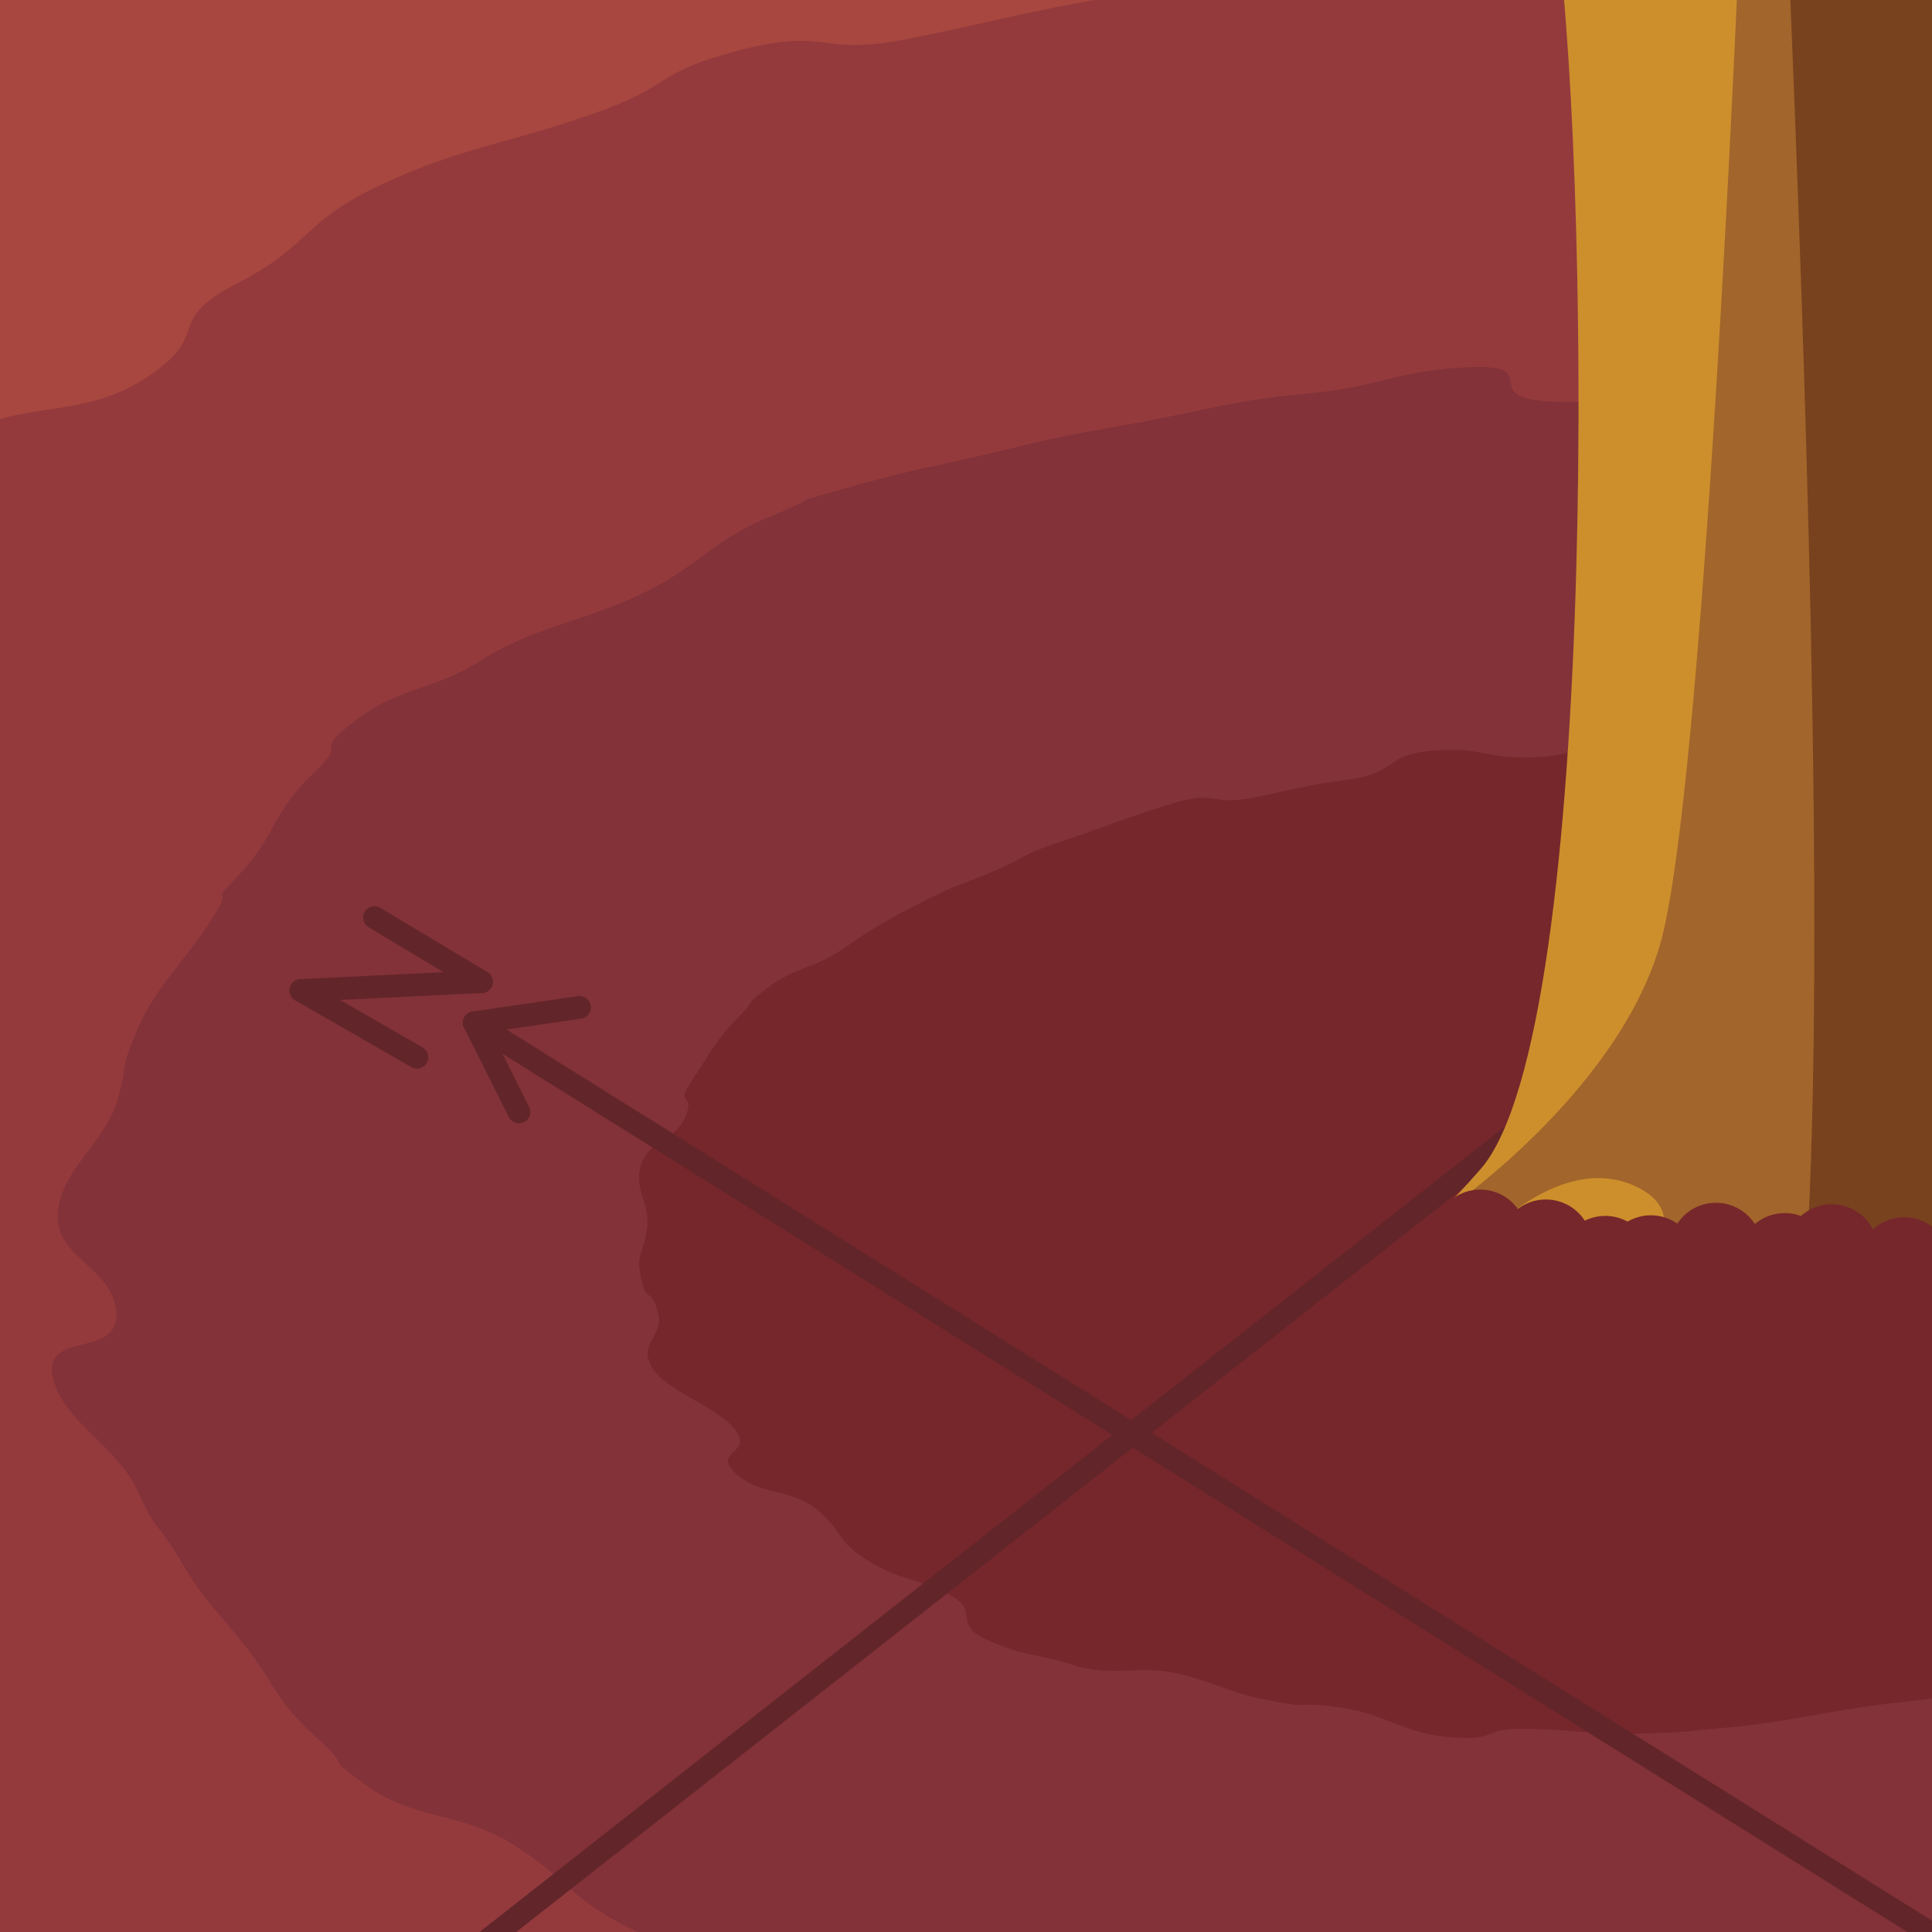 <?xml version="1.0" encoding="UTF-8" standalone="no"?>
<!-- Created with Inkscape (http://www.inkscape.org/) -->

<svg
   width="256"
   height="256"
   viewBox="0 0 67.733 67.733"
   version="1.1"
   id="svg1"
   inkscape:version="1.3 (0e150ed6c4, 2023-07-21)"
   sodipodi:docname="1.svg"
   xml:space="preserve"
   xmlns:inkscape="http://www.inkscape.org/namespaces/inkscape"
   xmlns:sodipodi="http://sodipodi.sourceforge.net/DTD/sodipodi-0.dtd"
   xmlns="http://www.w3.org/2000/svg"
   xmlns:svg="http://www.w3.org/2000/svg"
   xmlns:rdf="http://www.w3.org/1999/02/22-rdf-syntax-ns#"
   xmlns:cc="http://creativecommons.org/ns#"><sodipodi:namedview
     id="namedview1"
     pagecolor="#ffffff"
     bordercolor="#666666"
     borderopacity="1.0"
     inkscape:showpageshadow="2"
     inkscape:pageopacity="0.0"
     inkscape:pagecheckerboard="0"
     inkscape:deskcolor="#d1d1d1"
     inkscape:document-units="px"
     inkscape:zoom="23.17643"
     inkscape:cx="222.92044"
     inkscape:cy="156.25789"
     inkscape:window-width="1920"
     inkscape:window-height="1002"
     inkscape:window-x="1920"
     inkscape:window-y="1080"
     inkscape:window-maximized="1"
     inkscape:current-layer="g5"
     showgrid="false" /><defs
     id="defs1"><inkscape:path-effect
       effect="perspective-envelope"
       up_left_point="39.88,54.546"
       up_right_point="46.54,52.034"
       down_left_point="39.834,57.651"
       down_right_point="46.517,54.98"
       id="path-effect482"
       is_visible="true"
       lpeversion="1"
       deform_type="perspective"
       horizontal_mirror="false"
       vertical_mirror="false"
       overflow_perspective="false" /><inkscape:path-effect
       effect="envelope"
       id="path-effect481"
       is_visible="true"
       lpeversion="1"
       yy="true"
       xx="true"
       bendpath1="m 38.761,52.194 h 7.733"
       bendpath2="m 46.494,52.194 v 2.968"
       bendpath3="m 38.761,55.162 h 7.733"
       bendpath4="m 38.761,52.194 v 2.968" /><mask
       maskUnits="userSpaceOnUse"
       id="mask6"><path
         id="path6"
         style="display:inline;fill:#ffffff;stroke-width:1.156;stroke-linecap:square;stroke-miterlimit:1.5;paint-order:fill markers stroke"
         inkscape:label="eye white right"
         d="m 36.461,34.771 c -0.463,0.063 -0.799,0.391 -0.753,0.805 0.047,0.414 0.301,0.554 0.839,0.528 0.538,-0.026 0.992,-0.514 0.974,-0.816 -0.018,-0.302 -0.597,-0.579 -1.06,-0.516 z"
         sodipodi:nodetypes="zzzzz" /></mask><mask
       maskUnits="userSpaceOnUse"
       id="mask5"><path
         id="path5-7"
         style="display:inline;fill:#ffffff;stroke-width:1.104;stroke-linecap:square;stroke-miterlimit:1.5;paint-order:fill markers stroke"
         inkscape:label="eye white left"
         d="m 36.508,34.724 c 0.643,-0.053 0.89,0.319 0.898,0.651 0.009,0.333 -0.336,0.644 -0.812,0.659 -0.477,0.015 -0.926,-0.353 -0.928,-0.621 -0.002,-0.267 0.3,-0.643 0.842,-0.689 0.542,-0.046 -0.643,0.053 -2e-6,6.7e-5 z"
         sodipodi:nodetypes="zzzzzz" /></mask></defs><g
     inkscape:label="Layer 1"
     inkscape:groupmode="layer"
     id="layer1"><path
       sodipodi:type="star"
       style="fill:#a8473f;fill-opacity:1;stroke-width:1.323;stroke-linecap:round;stroke-linejoin:round"
       id="path4"
       inkscape:flatsided="false"
       sodipodi:sides="30"
       sodipodi:cx="-7.8542433"
       sodipodi:cy="5.8450184"
       sodipodi:r1="95.419617"
       sodipodi:r2="95.419617"
       sodipodi:arg1="0.54764196"
       sodipodi:arg2="0.65236172"
       inkscape:rounded="0.5"
       inkscape:randomized="0.026"
       d="m 75.119,57.199 c -2.606,4.202 -3.995,4.974 -6.937,8.937 -2.942,3.963 -2.778,1.573 -6.258,5.221 -3.48,3.648 -2.602,1.481 -6.34,4.858 -3.738,3.377 -6.986,4.325 -11.032,7.227 -4.046,2.902 -2.3,2.008 -6.743,4.213 -4.443,2.206 -5.229,4.766 -9.837,6.585 -4.608,1.819 -5.855,1.035 -10.627,2.284 -4.772,1.25 -4.366,3.849 -9.213,4.791 -4.847,0.942 -4.832,1.61 -9.775,2.024 -4.942,0.414 -2.617,-1.683 -7.655,-1.927 -5.038,-0.244 -6.586,-1.564 -11.567,-2.17 -4.98,-0.606 -2.726,-1.371 -7.629,-2.573 -4.903,-1.202 -7.501,1.167 -12.121,-0.594 -4.62,-1.761 -3.891,-1.303 -8.503,-3.345 -4.612,-2.043 -6.609,-0.775 -10.794,-3.395 -4.185,-2.62 -3.399,-2.633 -7.428,-5.663 -4.029,-3.03 -0.846,-6.165 -4.542,-9.54 -3.696,-3.376 -5.986,-3.984 -9.076,-7.842 -3.091,-3.858 -0.833,-3.105 -3.648,-7.174 -2.815,-4.07 -6.776,-1.501 -9.027,-5.973 -2.252,-4.472 1.329,-7.838 -0.594,-12.39 -1.923,-4.552 -3.165,-0.801 -4.671,-5.502 -1.507,-4.701 -0.829,-5.929 -1.555,-10.874 -0.727,-4.945 -2.073,-6.163 -2.433,-11.122 -0.36,-4.959 0.598,-4.388 0.644,-9.349 0.045,-4.961 -3.229,-7.74 -2.558,-12.677 0.671,-4.937 3.069,-4.239 4.037,-9.149 0.968,-4.91 0.743,-0.849 2.37,-5.541 1.627,-4.693 0.677,-5.422 2.88,-9.974 2.203,-4.552 3.295,-6.617 5.829,-10.862 2.534,-4.244 1.7,-5.804 4.785,-9.721 3.085,-3.916 2.599,-1.259 5.908,-4.995 3.31,-3.736 2.797,-6.884 6.689,-10.046 3.892,-3.161 3.871,-1.424 7.955,-4.322 4.083,-2.898 7.053,-3.606 11.437,-5.954 4.385,-2.348 3.339,-2.487 7.952,-4.529 4.613,-2.041 6.079,-1.555 10.813,-2.989 4.734,-1.435 6.267,1.884 11.179,1.11 4.913,-0.775 4.353,-4.54 9.261,-5.051 4.908,-0.511 2.945,3.087 7.923,3.118 4.978,0.031 4.704,0.527 9.579,1.326 4.876,0.798 8.058,-1.907 12.858,-0.648 4.8,1.259 4.505,1.096 9.208,2.88 4.703,1.784 3.931,1.912 8.503,3.895 4.572,1.983 4.453,3.513 8.746,6.071 4.292,2.558 3.464,2.578 7.428,5.663 3.964,3.085 2.84,1.048 6.508,4.418 3.668,3.37 3.494,2.632 6.843,6.261 3.349,3.63 2.802,4.224 5.696,8.361 2.894,4.137 4.665,4.187 6.979,8.649 2.314,4.462 2.815,7.513 4.815,12.05 2.001,4.537 -1.427,4.911 0.183,9.612 1.61,4.7 3.192,4.87 4.056,9.783 0.864,4.913 0.25,2.651 0.548,7.667 0.298,5.016 -0.689,3.1 -0.906,8.037 -0.217,4.937 3.502,7.124 2.739,12.093 -0.763,4.969 -2.893,5.039 -4.223,9.854 -1.329,4.815 -0.655,3.401 -2.452,8.057 -1.798,4.656 1.418,4.398 -0.565,9.039 -1.983,4.641 -3.037,7.602 -5.643,11.805 z"
       inkscape:transform-center-x="-0.30063674"
       inkscape:transform-center-y="-0.23604494"
       transform="matrix(1,0,0,0.745,58.121,38.025)" /><path
       sodipodi:type="star"
       style="fill:#943a3d;fill-opacity:1;stroke-width:1.323;stroke-linecap:round;stroke-linejoin:round"
       id="path3"
       inkscape:flatsided="false"
       sodipodi:sides="30"
       sodipodi:cx="6.5870519"
       sodipodi:cy="6.0704203"
       sodipodi:r1="44.615078"
       sodipodi:r2="45.065735"
       sodipodi:arg1="0.34803643"
       sodipodi:arg2="0.45275618"
       inkscape:rounded="0.5"
       inkscape:randomized="0.026"
       d="m 47.919,20.62 c -0.872,2.187 1.06,3.276 -0.019,5.396 -1.078,2.12 -2.493,2.73 -3.66,4.78 -1.167,2.05 -1.753,1.661 -3.183,3.543 -1.43,1.882 -0.825,0.726 -2.391,2.489 -1.566,1.764 -0.462,1.687 -2.224,3.264 -1.762,1.576 -3.398,1.925 -5.341,3.221 -1.943,1.296 -1.116,0.559 -3.201,1.716 -2.085,1.157 -1.443,1.411 -3.579,2.337 -2.136,0.926 -3.19,2.334 -5.443,2.936 -2.254,0.602 -1.422,-0.737 -3.759,-0.251 -2.337,0.487 -3.837,1.55 -6.156,1.805 -2.319,0.255 -2.307,-1.7 -4.658,-1.794 -2.351,-0.094 -0.705,0.263 -3.042,-0.157 -2.337,-0.42 -3.026,0.074 -5.283,-0.535 -2.257,-0.61 -1.773,-1.109 -4.018,-1.921 -2.245,-0.812 -3.15,0.36 -5.222,-0.702 -2.072,-1.062 -2.306,-1.014 -4.284,-2.302 -1.978,-1.288 -1.563,-2.081 -3.383,-3.6 -1.819,-1.519 -1.549,-1.589 -3.31,-3.167 -1.761,-1.579 -1.11,-1.62 -2.695,-3.363 -1.585,-1.744 -1.953,-1.633 -3.277,-3.594 -1.324,-1.961 -1.686,-0.685 -2.865,-2.729 -1.18,-2.044 -0.267,-2.677 -1.079,-4.859 -0.813,-2.183 -2.349,-1.785 -3.002,-4.042 -0.652,-2.256 -1.438,-1.883 -1.757,-4.232 -0.319,-2.349 0.642,-4.235 0.435,-6.597 -0.207,-2.362 0.873,-2.336 0.911,-4.697 0.039,-2.361 -0.304,-2.287 0.068,-4.618 0.372,-2.332 0.408,-2.568 0.93,-4.854 0.522,-2.286 -0.534,-2.068 0.361,-4.275 0.895,-2.208 0.587,-0.195 1.55,-2.369 0.963,-2.174 3.279,-2.323 4.511,-4.308 1.232,-1.985 -0.657,-2.826 0.801,-4.698 1.458,-1.872 3.038,-0.823 4.735,-2.489 1.697,-1.666 0.383,-2.035 2.222,-3.466 1.839,-1.431 1.53,-2.226 3.476,-3.601 1.945,-1.375 3.033,-1.485 5.107,-2.582 2.074,-1.096 1.401,-1.481 3.579,-2.337 2.179,-0.856 1.875,0.257 4.114,-0.425 2.239,-0.682 3.214,-1.153 5.526,-1.655 2.312,-0.502 2.544,-0.298 4.868,-0.54 2.324,-0.241 2.281,-0.641 4.658,-0.55 2.377,0.091 0.856,0.849 3.169,1.239 2.313,0.39 3.683,0.887 5.969,1.374 2.286,0.487 1.799,-1.196 4.018,-0.422 2.218,0.774 0.89,1.531 3.041,2.477 2.151,0.946 3.784,1.497 5.815,2.725 2.031,1.228 2.33,0.762 4.157,2.281 1.826,1.519 1.517,0.604 3.186,2.288 1.669,1.684 1.389,3.757 2.948,5.527 1.559,1.77 1.797,1.51 3.189,3.408 1.392,1.898 -0.112,1.207 0.959,3.334 1.071,2.128 2.027,2.412 2.82,4.62 0.793,2.208 0.175,0.779 0.784,3.039 0.609,2.261 1.434,2.324 1.793,4.666 0.359,2.341 -0.762,3.589 -0.556,5.921 0.206,2.331 1.669,1.333 1.559,3.695 -0.11,2.362 0.053,3.062 -0.197,5.418 -0.25,2.357 -0.199,3.044 -0.842,5.299 -0.643,2.255 -1.958,0.747 -2.831,2.934 z"
       inkscape:transform-center-x="0.013328223"
       inkscape:transform-center-y="-0.3115669"
       transform="matrix(1.45,0,0,0.96,40.775,36.348)" /><path
       sodipodi:type="star"
       style="fill:#823238;fill-opacity:1;stroke-width:1.323;stroke-linecap:round;stroke-linejoin:round"
       id="path2"
       inkscape:flatsided="false"
       sodipodi:sides="30"
       sodipodi:cx="9.557683"
       sodipodi:cy="22.085999"
       sodipodi:r1="31.364799"
       sodipodi:r2="31.681616"
       sodipodi:arg1="-0.048940481"
       sodipodi:arg2="0.055779274"
       inkscape:rounded="0.5"
       inkscape:randomized="0.026"
       d="m 40.333,20.983 c 0.028,1.643 1.419,0.961 1.376,2.597 -0.043,1.636 -1.001,2.581 -1.327,4.214 -0.326,1.633 -0.026,0.697 -0.463,2.283 -0.437,1.586 -0.979,1.262 -1.61,2.778 -0.63,1.515 0.162,1.626 -0.598,3.11 -0.76,1.485 -1.718,2.397 -2.612,3.8 -0.894,1.403 0.8,1.16 -0.28,2.423 -1.08,1.263 -1.299,0.338 -2.473,1.497 -1.174,1.16 -2.031,2.068 -3.324,3.093 -1.293,1.024 -1.684,0.642 -3.068,1.527 -1.385,0.885 -0.138,2.071 -1.632,2.802 -1.493,0.731 -1.728,-0.193 -3.27,0.371 -1.542,0.563 -2.313,1.556 -3.935,1.941 -1.622,0.385 -0.354,-1.327 -1.978,-1.102 -1.624,0.225 -1.96,0.949 -3.6,0.965 C 9.899,53.297 8.879,53.001 7.218,52.913 5.557,52.826 6.33,53.821 4.668,53.597 3.006,53.372 3.58,53.182 1.964,52.753 0.349,52.325 -0.862,52.367 -2.411,51.833 c -1.549,-0.535 -0.075,-0.434 -1.547,-1.219 -1.472,-0.785 -1.669,-1.476 -3.098,-2.345 -1.429,-0.87 -1.457,-0.323 -2.733,-1.381 -1.276,-1.057 -1.403,-1.882 -2.567,-3.062 -1.164,-1.18 -2.119,-0.84 -3.193,-2.125 -1.074,-1.285 -0.198,-0.402 -1.112,-1.77 -0.914,-1.368 -0.888,-1.94 -1.618,-3.448 -0.73,-1.509 -0.801,-1.421 -1.365,-2.995 -0.564,-1.574 -0.512,-0.95 -0.952,-2.569 -0.44,-1.619 -1.68,-2.556 -1.869,-4.193 -0.189,-1.637 1.47,-0.638 1.405,-2.306 -0.065,-1.668 -1.358,-1.988 -1.289,-3.627 0.069,-1.638 1.06,-2.581 1.327,-4.214 0.267,-1.633 -4.18e-4,-0.785 0.401,-2.414 0.402,-1.629 1.081,-2.597 1.673,-4.152 0.592,-1.555 -0.216,-0.167 0.596,-1.605 0.812,-1.438 0.73,-2.283 1.618,-3.671 0.887,-1.388 -0.085,-0.673 0.94,-1.961 1.025,-1.288 1.672,-1.046 2.806,-2.232 1.133,-1.185 2.079,-1.317 3.413,-2.332 1.334,-1.015 1.589,-1.987 2.952,-2.917 1.363,-0.931 0.132,-0.302 1.633,-1.012 1.501,-0.71 1.635,-0.667 3.18,-1.274 1.545,-0.607 1.435,-0.583 3.03,-1.051 1.594,-0.468 2.32,-0.898 3.961,-1.137 1.641,-0.239 1.946,-0.859 3.6,-0.965 1.654,-0.105 0.111,1.125 1.768,1.258 1.656,0.133 2.568,-0.621 4.2,-0.359 1.631,0.262 1.674,1.428 3.273,1.868 1.598,0.441 2.109,-0.451 3.636,0.173 1.526,0.625 0.122,1.132 1.634,1.837 1.513,0.706 1.642,0.622 3.01,1.585 1.367,0.963 1.518,0.105 2.849,1.123 1.331,1.018 1.093,0.793 2.232,2.006 1.139,1.213 2.23,1.897 3.286,3.171 1.055,1.274 1.136,1.007 2.009,2.417 0.873,1.41 -0.667,0.692 0.06,2.197 0.727,1.504 1.715,2.201 2.271,3.752 0.555,1.551 0.45,0.854 0.89,2.438 0.44,1.585 0.684,2.965 0.938,4.595 0.253,1.631 -0.528,1.421 -0.499,3.064 z"
       inkscape:transform-center-x="-0.24652724"
       inkscape:transform-center-y="0.14465199"
       transform="matrix(1.591,0,0,0.959,37.584,22.601)" /><path
       sodipodi:type="star"
       style="display:inline;fill:#76272b;fill-opacity:1;stroke-width:1.323;stroke-linecap:round;stroke-linejoin:round"
       id="path1"
       inkscape:flatsided="false"
       sodipodi:sides="30"
       sodipodi:cx="30.222942"
       sodipodi:cy="35.647572"
       sodipodi:r1="22.050173"
       sodipodi:r2="22.272902"
       sodipodi:arg1="0.2520109"
       sodipodi:arg2="0.35673066"
       inkscape:rounded="0.5"
       inkscape:randomized="0.026"
       d="m 51.062,41.49 c -0.283,1.129 0.201,1.22 -0.196,2.309 -0.396,1.09 -0.49,1.183 -1.05,2.218 -0.56,1.035 -0.066,0.461 -0.682,1.45 -0.616,0.989 -0.827,1.073 -1.579,1.974 -0.752,0.901 -0.368,0.664 -1.154,1.526 -0.786,0.862 -1.534,0.94 -2.436,1.674 -0.902,0.734 -0.689,1.394 -1.682,2.009 -0.994,0.615 -0.456,-0.374 -1.495,0.13 -1.039,0.504 -0.844,0.902 -1.928,1.288 -1.084,0.386 -1.1,0.26 -2.211,0.584 -1.111,0.324 -1.902,0.697 -3.042,0.9 -1.139,0.203 -1.005,0.232 -2.161,0.294 -1.155,0.061 -1.426,-0.188 -2.605,-0.22 -1.179,-0.032 -0.578,0.523 -1.736,0.391 -1.158,-0.132 -1.543,-1.054 -2.668,-1.361 -1.124,-0.308 -0.579,0.107 -1.651,-0.315 -1.072,-0.422 -0.985,-0.628 -2.012,-1.153 -1.028,-0.525 -1.567,0.15 -2.575,-0.449 -1.007,-0.599 -1.101,-0.357 -1.995,-1.116 -0.894,-0.759 -0.115,-1.321 -0.972,-2.124 -0.856,-0.803 -1.043,-0.559 -1.813,-1.449 -0.77,-0.89 -0.597,-1.313 -1.202,-2.312 -0.605,-0.999 -1.359,-0.643 -1.923,-1.67 -0.564,-1.027 0.414,-0.872 -0.003,-1.947 C 9.877,43.046 8.64,42.354 8.322,41.243 8.005,40.131 8.635,39.894 8.469,38.749 8.304,37.604 8.194,38.412 8.077,37.241 c -0.118,-1.171 0.052,-1.081 0.141,-2.233 0.089,-1.152 -0.34,-1.793 -0.13,-2.938 0.211,-1.146 0.765,-0.981 1.023,-2.106 0.258,-1.125 -0.246,-0.496 0.134,-1.586 0.381,-1.09 0.574,-1.9 1.111,-2.941 0.537,-1.041 0.027,-0.358 0.682,-1.322 0.655,-0.964 1.105,-0.877 1.796,-1.803 0.69,-0.926 0.966,-1.232 1.792,-2.051 0.826,-0.819 0.723,-0.638 1.625,-1.356 0.902,-0.718 0.648,-0.765 1.62,-1.385 0.972,-0.62 1.694,-1.207 2.715,-1.784 1.022,-0.577 0.812,0.182 1.886,-0.25 1.074,-0.432 1.072,-0.504 2.21,-0.812 1.138,-0.307 0.785,-1.116 1.947,-1.295 1.162,-0.179 1.108,0.337 2.27,0.309 1.162,-0.028 1.456,-0.899 2.605,-0.81 1.149,0.089 0.485,1.018 1.626,1.223 1.141,0.205 1.479,-0.628 2.605,-0.331 1.127,0.297 0.63,0.435 1.714,0.822 1.084,0.387 2.058,0.112 3.107,0.646 1.048,0.534 0.401,1.565 1.398,2.195 0.997,0.63 1.794,0.146 2.694,0.896 0.9,0.75 -0.278,0.484 0.57,1.304 0.848,0.82 0.998,1.311 1.75,2.201 0.752,0.89 1.516,0.921 2.144,1.884 0.628,0.964 0.244,0.5 0.765,1.542 0.521,1.041 0.653,1.616 1.099,2.698 0.445,1.083 0.607,0.076 0.877,1.197 0.27,1.121 -0.332,1.358 -0.147,2.494 0.185,1.136 0.211,1.456 0.31,2.619 0.099,1.163 0.631,0.621 0.621,1.775 -0.01,1.153 0.259,2.283 0.067,3.434 -0.192,1.151 -1.357,0.887 -1.64,2.016 z"
       transform="matrix(1.497,0,0,0.775,10.382,15.948)" /><g
       id="g2"
       inkscape:label="compass"
       style="stroke:#62252a;stroke-opacity:1"
       transform="translate(9.235441e-5,-8.8402749e-5)"><path
         id="rect2"
         style="fill:#fdb88c;stroke:#62252a;stroke-width:0.794;stroke-linecap:round;stroke-linejoin:round;stroke-dasharray:none;stroke-opacity:1"
         d="M 16.627,35.856 68.013,67.98 Z"
         sodipodi:nodetypes="ccc" /><path
         id="path7"
         style="fill:#fdb88c;stroke:#62252a;stroke-width:0.794;stroke-linecap:round;stroke-linejoin:round;stroke-dasharray:none;stroke-opacity:1"
         d="M 59.268,34.888 16.978,68.108 Z"
         sodipodi:nodetypes="ccc" /><path
         id="path8"
         style="fill:#fdb88c;stroke:#62252a;stroke-width:0.794;stroke-linecap:round;stroke-linejoin:round;stroke-dasharray:none;stroke-opacity:1"
         d="m 16.627,35.856 1.568,3.127 z"
         sodipodi:nodetypes="ccc" /><path
         id="path9"
         style="fill:#fdb88c;stroke:#62252a;stroke-width:0.794;stroke-linecap:round;stroke-linejoin:round;stroke-dasharray:none;stroke-opacity:1"
         d="m 16.627,35.856 3.691,-0.538 z"
         sodipodi:nodetypes="ccc" /><path
         id="path10"
         style="fill:#fdb88c;stroke:#62252a;stroke-width:0.794;stroke-linecap:round;stroke-linejoin:round;stroke-dasharray:none;stroke-opacity:1"
         d="M 16.879,34.418 13.127,32.168 Z"
         sodipodi:nodetypes="ccc" /><path
         id="path11"
         style="fill:#fdb88c;stroke:#62252a;stroke-width:0.794;stroke-linecap:round;stroke-linejoin:round;stroke-dasharray:none;stroke-opacity:1"
         d="m 16.879,34.418 -6.332,0.307 z"
         sodipodi:nodetypes="ccc" /><path
         id="path12"
         style="fill:#fdb88c;stroke:#62252a;stroke-width:0.794;stroke-linecap:round;stroke-linejoin:round;stroke-dasharray:none;stroke-opacity:1"
         d="M 14.618,37.066 10.547,34.725 Z"
         sodipodi:nodetypes="ccc" /></g><g
       id="g474"
       inkscape:label="trunk"><path
         id="rect4"
         style="fill:#cd8f2c;stroke-width:1.323;stroke-linecap:round;stroke-linejoin:round"
         d="m 54.476,-3.144 c -1.263,-7.937 8.96,-7.741 16.99,0.554 8.031,8.296 -2.674,42.154 -1.194,48.31 1.48,6.156 -20.638,1.172 -23.322,1.072 -2.683,-0.1 0.702,-0.927 4.955,-5.802 4.253,-4.875 3.833,-36.197 2.57,-44.134 z"
         sodipodi:nodetypes="zzzzzz" /><path
         id="rect474"
         style="fill:#a2652b;stroke-width:1.323;stroke-linecap:round;stroke-linejoin:round"
         d="m 60.946,-1.265 h 4.429 l -1.583,44.92 -6.21,0.822 c 0,0 1.961,-1.965 -0.36,-2.939 -2.322,-0.974 -4.682,1.383 -4.682,1.383 l -1.955,-0.408 c 0,0 6.089,-4.12 7.618,-9.41 1.529,-5.29 2.743,-34.368 2.743,-34.368 z"
         sodipodi:nodetypes="cccczcczc" /><path
         id="rect475"
         style="fill:#78421e;stroke-width:1.39;stroke-linecap:round;stroke-linejoin:round"
         d="m 62.757,-0.279 5.799,-0.046 -0.38,43.797 -4.84,0.502 C 64.035,32.726 63.218,11.086 62.757,-0.279 Z"
         sodipodi:nodetypes="ccccc" /></g><g
       id="g5"
       inkscape:label="ground leaves"><circle
         style="fill:#76272b;fill-opacity:1;stroke-width:1.323;stroke-linecap:round;stroke-linejoin:round"
         id="use59"
         cx="15.02"
         cy="66.959"
         r="1.621"
         transform="rotate(-33.347)" /><circle
         style="fill:#76272b;fill-opacity:1;stroke-width:1.323;stroke-linecap:round;stroke-linejoin:round"
         id="use60"
         cx="63.688"
         cy="32.314"
         r="1.621"
         transform="rotate(14.61)" /><circle
         style="fill:#76272b;fill-opacity:1;stroke-width:1.323;stroke-linecap:round;stroke-linejoin:round"
         id="use61"
         cx="47.904"
         cy="52.795"
         r="1.621"
         transform="rotate(-8.23)" /><circle
         style="fill:#76272b;fill-opacity:1;stroke-width:1.323;stroke-linecap:round;stroke-linejoin:round"
         id="use62"
         cx="70.63"
         cy="19.133"
         r="1.621"
         transform="rotate(23.754)" /><circle
         style="fill:#76272b;fill-opacity:1;stroke-width:1.323;stroke-linecap:round;stroke-linejoin:round"
         id="use63"
         cx="69.13"
         cy="29.548"
         r="1.621"
         transform="rotate(16.495)" /><circle
         style="fill:#76272b;fill-opacity:1;stroke-width:1.323;stroke-linecap:round;stroke-linejoin:round"
         id="use64"
         cx="47.726"
         cy="59.868"
         r="1.621"
         transform="rotate(-12.802)" /><circle
         style="fill:#76272b;fill-opacity:1;stroke-width:1.323;stroke-linecap:round;stroke-linejoin:round"
         id="use65"
         cx="54.982"
         cy="50.529"
         r="1.621"
         transform="rotate(-4.802)" /><circle
         style="fill:#76272b;fill-opacity:1;stroke-width:1.323;stroke-linecap:round;stroke-linejoin:round"
         id="use66"
         cx="62.698"
         cy="44.059"
         r="1.621"
         transform="rotate(2.612)" /><circle
         style="fill:#76272b;fill-opacity:1;stroke-width:1.323;stroke-linecap:round;stroke-linejoin:round"
         id="use67"
         cx="44.617"
         cy="62.577"
         r="1.621"
         transform="rotate(-16.41)" /><circle
         style="fill:#76272b;fill-opacity:1;stroke-width:1.323;stroke-linecap:round;stroke-linejoin:round"
         id="use68"
         cx="74.624"
         cy="14.16"
         r="1.621"
         transform="rotate(26.058)" /><circle
         style="fill:#76272b;fill-opacity:1;stroke-width:1.323;stroke-linecap:round;stroke-linejoin:round"
         id="use69"
         cx="73.423"
         cy="34.45"
         r="1.621"
         transform="rotate(10.557)" /><circle
         style="fill:#76272b;fill-opacity:1;stroke-width:1.323;stroke-linecap:round;stroke-linejoin:round"
         id="use70"
         cx="47.917"
         cy="64.781"
         r="1.621"
         transform="rotate(-18.62)" /><circle
         style="fill:#76272b;fill-opacity:1;stroke-width:1.323;stroke-linecap:round;stroke-linejoin:round"
         id="use71"
         cx="77.977"
         cy="34.52"
         r="1.621"
         transform="rotate(11.296)" /><circle
         style="fill:#76272b;fill-opacity:1;stroke-width:1.323;stroke-linecap:round;stroke-linejoin:round"
         id="use72"
         cx="64.446"
         cy="52.587"
         r="1.621"
         transform="rotate(-5.098)" /><circle
         style="fill:#76272b;fill-opacity:1;stroke-width:1.323;stroke-linecap:round;stroke-linejoin:round"
         id="use73"
         cx="75.104"
         cy="39.552"
         r="1.621"
         transform="rotate(5.662)" /><circle
         style="fill:#76272b;fill-opacity:1;stroke-width:1.323;stroke-linecap:round;stroke-linejoin:round"
         id="use74"
         cx="50.993"
         cy="66.629"
         r="1.621"
         transform="rotate(-18.981)" /><circle
         style="fill:#76272b;fill-opacity:1;stroke-width:1.323;stroke-linecap:round;stroke-linejoin:round"
         id="use75"
         cx="59.493"
         cy="49.583"
         r="1.621"
         transform="rotate(-3.915)" /><circle
         style="fill:#76272b;fill-opacity:1;stroke-width:1.323;stroke-linecap:round;stroke-linejoin:round"
         id="use76"
         cx="24.086"
         cy="75.294"
         r="1.621"
         transform="rotate(-33.972)" /><circle
         style="fill:#76272b;fill-opacity:1;stroke-width:1.323;stroke-linecap:round;stroke-linejoin:round"
         id="use77"
         cx="47.642"
         cy="58.678"
         r="1.621"
         transform="rotate(-13.945)" /><circle
         style="fill:#76272b;fill-opacity:1;stroke-width:1.323;stroke-linecap:round;stroke-linejoin:round"
         id="use78"
         cx="51.087"
         cy="54.458"
         r="1.621"
         transform="rotate(-7.88)" /><circle
         style="fill:#76272b;fill-opacity:1;stroke-width:1.323;stroke-linecap:round;stroke-linejoin:round"
         id="use79"
         cx="62.526"
         cy="37.367"
         r="1.621"
         transform="rotate(6.522)" /><circle
         style="fill:#76272b;fill-opacity:1;stroke-width:1.323;stroke-linecap:round;stroke-linejoin:round"
         id="use80"
         cx="54.037"
         cy="48.694"
         r="1.621"
         transform="rotate(-1.454)" /><circle
         style="fill:#76272b;fill-opacity:1;stroke-width:1.323;stroke-linecap:round;stroke-linejoin:round"
         id="use81"
         cx="15.966"
         cy="64.981"
         r="1.621"
         transform="rotate(-32.886)" /><circle
         style="fill:#76272b;fill-opacity:1;stroke-width:1.323;stroke-linecap:round;stroke-linejoin:round"
         id="use82"
         cx="58.408"
         cy="39.714"
         r="1.621"
         transform="rotate(7.635)" /><circle
         style="fill:#76272b;fill-opacity:1;stroke-width:1.323;stroke-linecap:round;stroke-linejoin:round"
         id="use83"
         cx="38.459"
         cy="56.665"
         r="1.621"
         transform="rotate(-14.948)" /><circle
         style="fill:#76272b;fill-opacity:1;stroke-width:1.323;stroke-linecap:round;stroke-linejoin:round"
         id="use84"
         cx="53.009"
         cy="42.429"
         r="1.621"
         transform="rotate(3.273)" /><circle
         style="fill:#76272b;fill-opacity:1;stroke-width:1.323;stroke-linecap:round;stroke-linejoin:round"
         id="use88"
         cx="66.712"
         cy="22.552"
         r="1.621"
         transform="rotate(21.927)" /><circle
         style="fill:#76272b;fill-opacity:1;stroke-width:1.323;stroke-linecap:round;stroke-linejoin:round"
         id="use89"
         cx="28.084"
         cy="64.923"
         r="1.621"
         transform="rotate(-27.127)" /><circle
         style="fill:#76272b;fill-opacity:1;stroke-width:1.323;stroke-linecap:round;stroke-linejoin:round"
         id="use90"
         cx="41.315"
         cy="58.468"
         r="1.621"
         transform="rotate(-16.58)" /><circle
         style="fill:#76272b;fill-opacity:1;stroke-width:1.323;stroke-linecap:round;stroke-linejoin:round"
         id="use91"
         cx="46.351"
         cy="52.099"
         r="1.621"
         transform="rotate(-6.972)" /><circle
         style="fill:#76272b;fill-opacity:1;stroke-width:1.323;stroke-linecap:round;stroke-linejoin:round"
         id="use92"
         cx="17.183"
         cy="66.957"
         r="1.621"
         transform="rotate(-35.493)" /><circle
         style="fill:#76272b;fill-opacity:1;stroke-width:1.323;stroke-linecap:round;stroke-linejoin:round"
         id="use96"
         cx="16.066"
         cy="64.591"
         r="1.621"
         transform="rotate(-31.267)" /><circle
         style="fill:#76272b;fill-opacity:1;stroke-width:1.323;stroke-linecap:round;stroke-linejoin:round"
         id="use98"
         cx="65.832"
         cy="13.002"
         r="1.621"
         transform="rotate(31.268)" /><circle
         style="fill:#76272b;fill-opacity:1;stroke-width:1.323;stroke-linecap:round;stroke-linejoin:round"
         id="use103"
         cx="62.234"
         cy="27.007"
         r="1.621"
         transform="rotate(20.86)" /><circle
         style="fill:#76272b;fill-opacity:1;stroke-width:1.323;stroke-linecap:round;stroke-linejoin:round"
         id="use104"
         cx="54.778"
         cy="43.202"
         r="1.621"
         transform="rotate(4.268)" /><circle
         style="fill:#76272b;fill-opacity:1;stroke-width:1.323;stroke-linecap:round;stroke-linejoin:round"
         id="use105"
         cx="21.512"
         cy="67.438"
         r="1.621"
         transform="rotate(-30.523)" /><circle
         style="fill:#76272b;fill-opacity:1;stroke-width:1.323;stroke-linecap:round;stroke-linejoin:round"
         id="use106"
         cx="57.23"
         cy="52.962"
         r="1.621"
         transform="rotate(-5.381)" /><circle
         style="fill:#76272b;fill-opacity:1;stroke-width:1.323;stroke-linecap:round;stroke-linejoin:round"
         id="use107"
         cx="30.502"
         cy="73.379"
         r="1.621"
         transform="rotate(-30.872)" /><circle
         style="fill:#76272b;fill-opacity:1;stroke-width:1.323;stroke-linecap:round;stroke-linejoin:round"
         id="use108"
         cx="72.466"
         cy="38.845"
         r="1.621"
         transform="rotate(8.115)" /><circle
         style="fill:#76272b;fill-opacity:1;stroke-width:1.323;stroke-linecap:round;stroke-linejoin:round"
         id="use109"
         cx="37.493"
         cy="75.15"
         r="1.621"
         transform="rotate(-26.895)" /><circle
         style="fill:#76272b;fill-opacity:1;stroke-width:1.323;stroke-linecap:round;stroke-linejoin:round"
         id="use110"
         cx="60.095"
         cy="54.398"
         r="1.621"
         transform="rotate(-6.305)" /><circle
         style="fill:#76272b;fill-opacity:1;stroke-width:1.323;stroke-linecap:round;stroke-linejoin:round"
         id="use112"
         cx="38.163"
         cy="55.545"
         r="1.621"
         transform="rotate(-14.759)" /><circle
         style="fill:#76272b;fill-opacity:1;stroke-width:1.323;stroke-linecap:round;stroke-linejoin:round"
         id="use115"
         cx="63.393"
         cy="23.482"
         r="1.621"
         transform="rotate(19.532)" /><circle
         style="fill:#76272b;fill-opacity:1;stroke-width:1.323;stroke-linecap:round;stroke-linejoin:round"
         id="use116"
         cx="66.725"
         cy="7.763"
         r="1.621"
         transform="rotate(34.987)" /><circle
         style="fill:#76272b;fill-opacity:1;stroke-width:1.323;stroke-linecap:round;stroke-linejoin:round"
         id="use118"
         cx="50.383"
         cy="49.513"
         r="1.621"
         transform="rotate(-4.793)" /><circle
         style="fill:#76272b;fill-opacity:1;stroke-width:1.323;stroke-linecap:round;stroke-linejoin:round"
         id="use119"
         cx="24.364"
         cy="65.2"
         r="1.621"
         transform="rotate(-30.648)" /><circle
         style="fill:#76272b;fill-opacity:1;stroke-width:1.323;stroke-linecap:round;stroke-linejoin:round"
         id="use120"
         cx="68.973"
         cy="42.082"
         r="1.621"
         transform="rotate(2.997)" /><circle
         style="fill:#76272b;fill-opacity:1;stroke-width:1.323;stroke-linecap:round;stroke-linejoin:round"
         id="use121"
         cx="46.588"
         cy="65.797"
         r="1.621"
         transform="rotate(-20.426)" /><circle
         style="fill:#76272b;fill-opacity:1;stroke-width:1.323;stroke-linecap:round;stroke-linejoin:round"
         id="use122"
         cx="49.631"
         cy="61.988"
         r="1.621"
         transform="rotate(-15.345)" /><circle
         style="fill:#76272b;fill-opacity:1;stroke-width:1.323;stroke-linecap:round;stroke-linejoin:round"
         id="use123"
         cx="28.14"
         cy="75.863"
         r="1.621"
         transform="rotate(-33.441)" /><circle
         style="fill:#76272b;fill-opacity:1;stroke-width:1.323;stroke-linecap:round;stroke-linejoin:round"
         id="use124"
         cx="73.606"
         cy="34.515"
         r="1.621"
         transform="rotate(10.564)" /><circle
         style="fill:#76272b;fill-opacity:1;stroke-width:1.323;stroke-linecap:round;stroke-linejoin:round"
         id="use125"
         cx="74.452"
         cy="35.746"
         r="1.621"
         transform="rotate(9.35)" /><circle
         style="fill:#76272b;fill-opacity:1;stroke-width:1.323;stroke-linecap:round;stroke-linejoin:round"
         id="use126"
         cx="59.416"
         cy="56.438"
         r="1.621"
         transform="rotate(-10.231)" /><circle
         style="fill:#76272b;fill-opacity:1;stroke-width:1.323;stroke-linecap:round;stroke-linejoin:round"
         id="use127"
         cx="76.32"
         cy="32.256"
         r="1.621"
         transform="rotate(10.341)" /><circle
         style="fill:#76272b;fill-opacity:1;stroke-width:1.323;stroke-linecap:round;stroke-linejoin:round"
         id="use128"
         cx="81.915"
         cy="14.233"
         r="1.621"
         transform="rotate(23.293)" /><circle
         style="fill:#76272b;fill-opacity:1;stroke-width:1.323;stroke-linecap:round;stroke-linejoin:round"
         id="use129"
         cx="81.758"
         cy="6.116"
         r="1.621"
         transform="rotate(29.403)" /><circle
         style="fill:#76272b;fill-opacity:1;stroke-width:1.323;stroke-linecap:round;stroke-linejoin:round"
         id="use130"
         cx="72.093"
         cy="19.229"
         r="1.621"
         transform="rotate(21.723)" /><circle
         style="fill:#76272b;fill-opacity:1;stroke-width:1.323;stroke-linecap:round;stroke-linejoin:round"
         id="use131"
         cx="39.571"
         cy="63.013"
         r="1.621"
         transform="rotate(-21.822)" /><circle
         style="fill:#76272b;fill-opacity:1;stroke-width:1.323;stroke-linecap:round;stroke-linejoin:round"
         id="use132"
         cx="24.562"
         cy="73.502"
         r="1.621"
         transform="rotate(-34.249)" /><circle
         style="fill:#76272b;fill-opacity:1;stroke-width:1.323;stroke-linecap:round;stroke-linejoin:round"
         id="use133"
         cx="72.933"
         cy="23.341"
         r="1.621"
         transform="rotate(17.461)" /><circle
         style="fill:#76272b;fill-opacity:1;stroke-width:1.323;stroke-linecap:round;stroke-linejoin:round"
         id="use134"
         cx="48.437"
         cy="60.826"
         r="1.621"
         transform="rotate(-17.15)" /><circle
         style="fill:#76272b;fill-opacity:1;stroke-width:1.323;stroke-linecap:round;stroke-linejoin:round"
         id="use135"
         cx="70.223"
         cy="38.565"
         r="1.621"
         transform="rotate(4.791)" /><circle
         style="fill:#76272b;fill-opacity:1;stroke-width:1.323;stroke-linecap:round;stroke-linejoin:round"
         id="use136"
         cx="82.505"
         cy="3.293"
         r="1.621"
         transform="rotate(29.104)" /><circle
         style="fill:#76272b;fill-opacity:1;stroke-width:1.323;stroke-linecap:round;stroke-linejoin:round"
         id="use137"
         cx="78.229"
         cy="25"
         r="1.621"
         transform="rotate(15.29)" /></g></g></svg>

